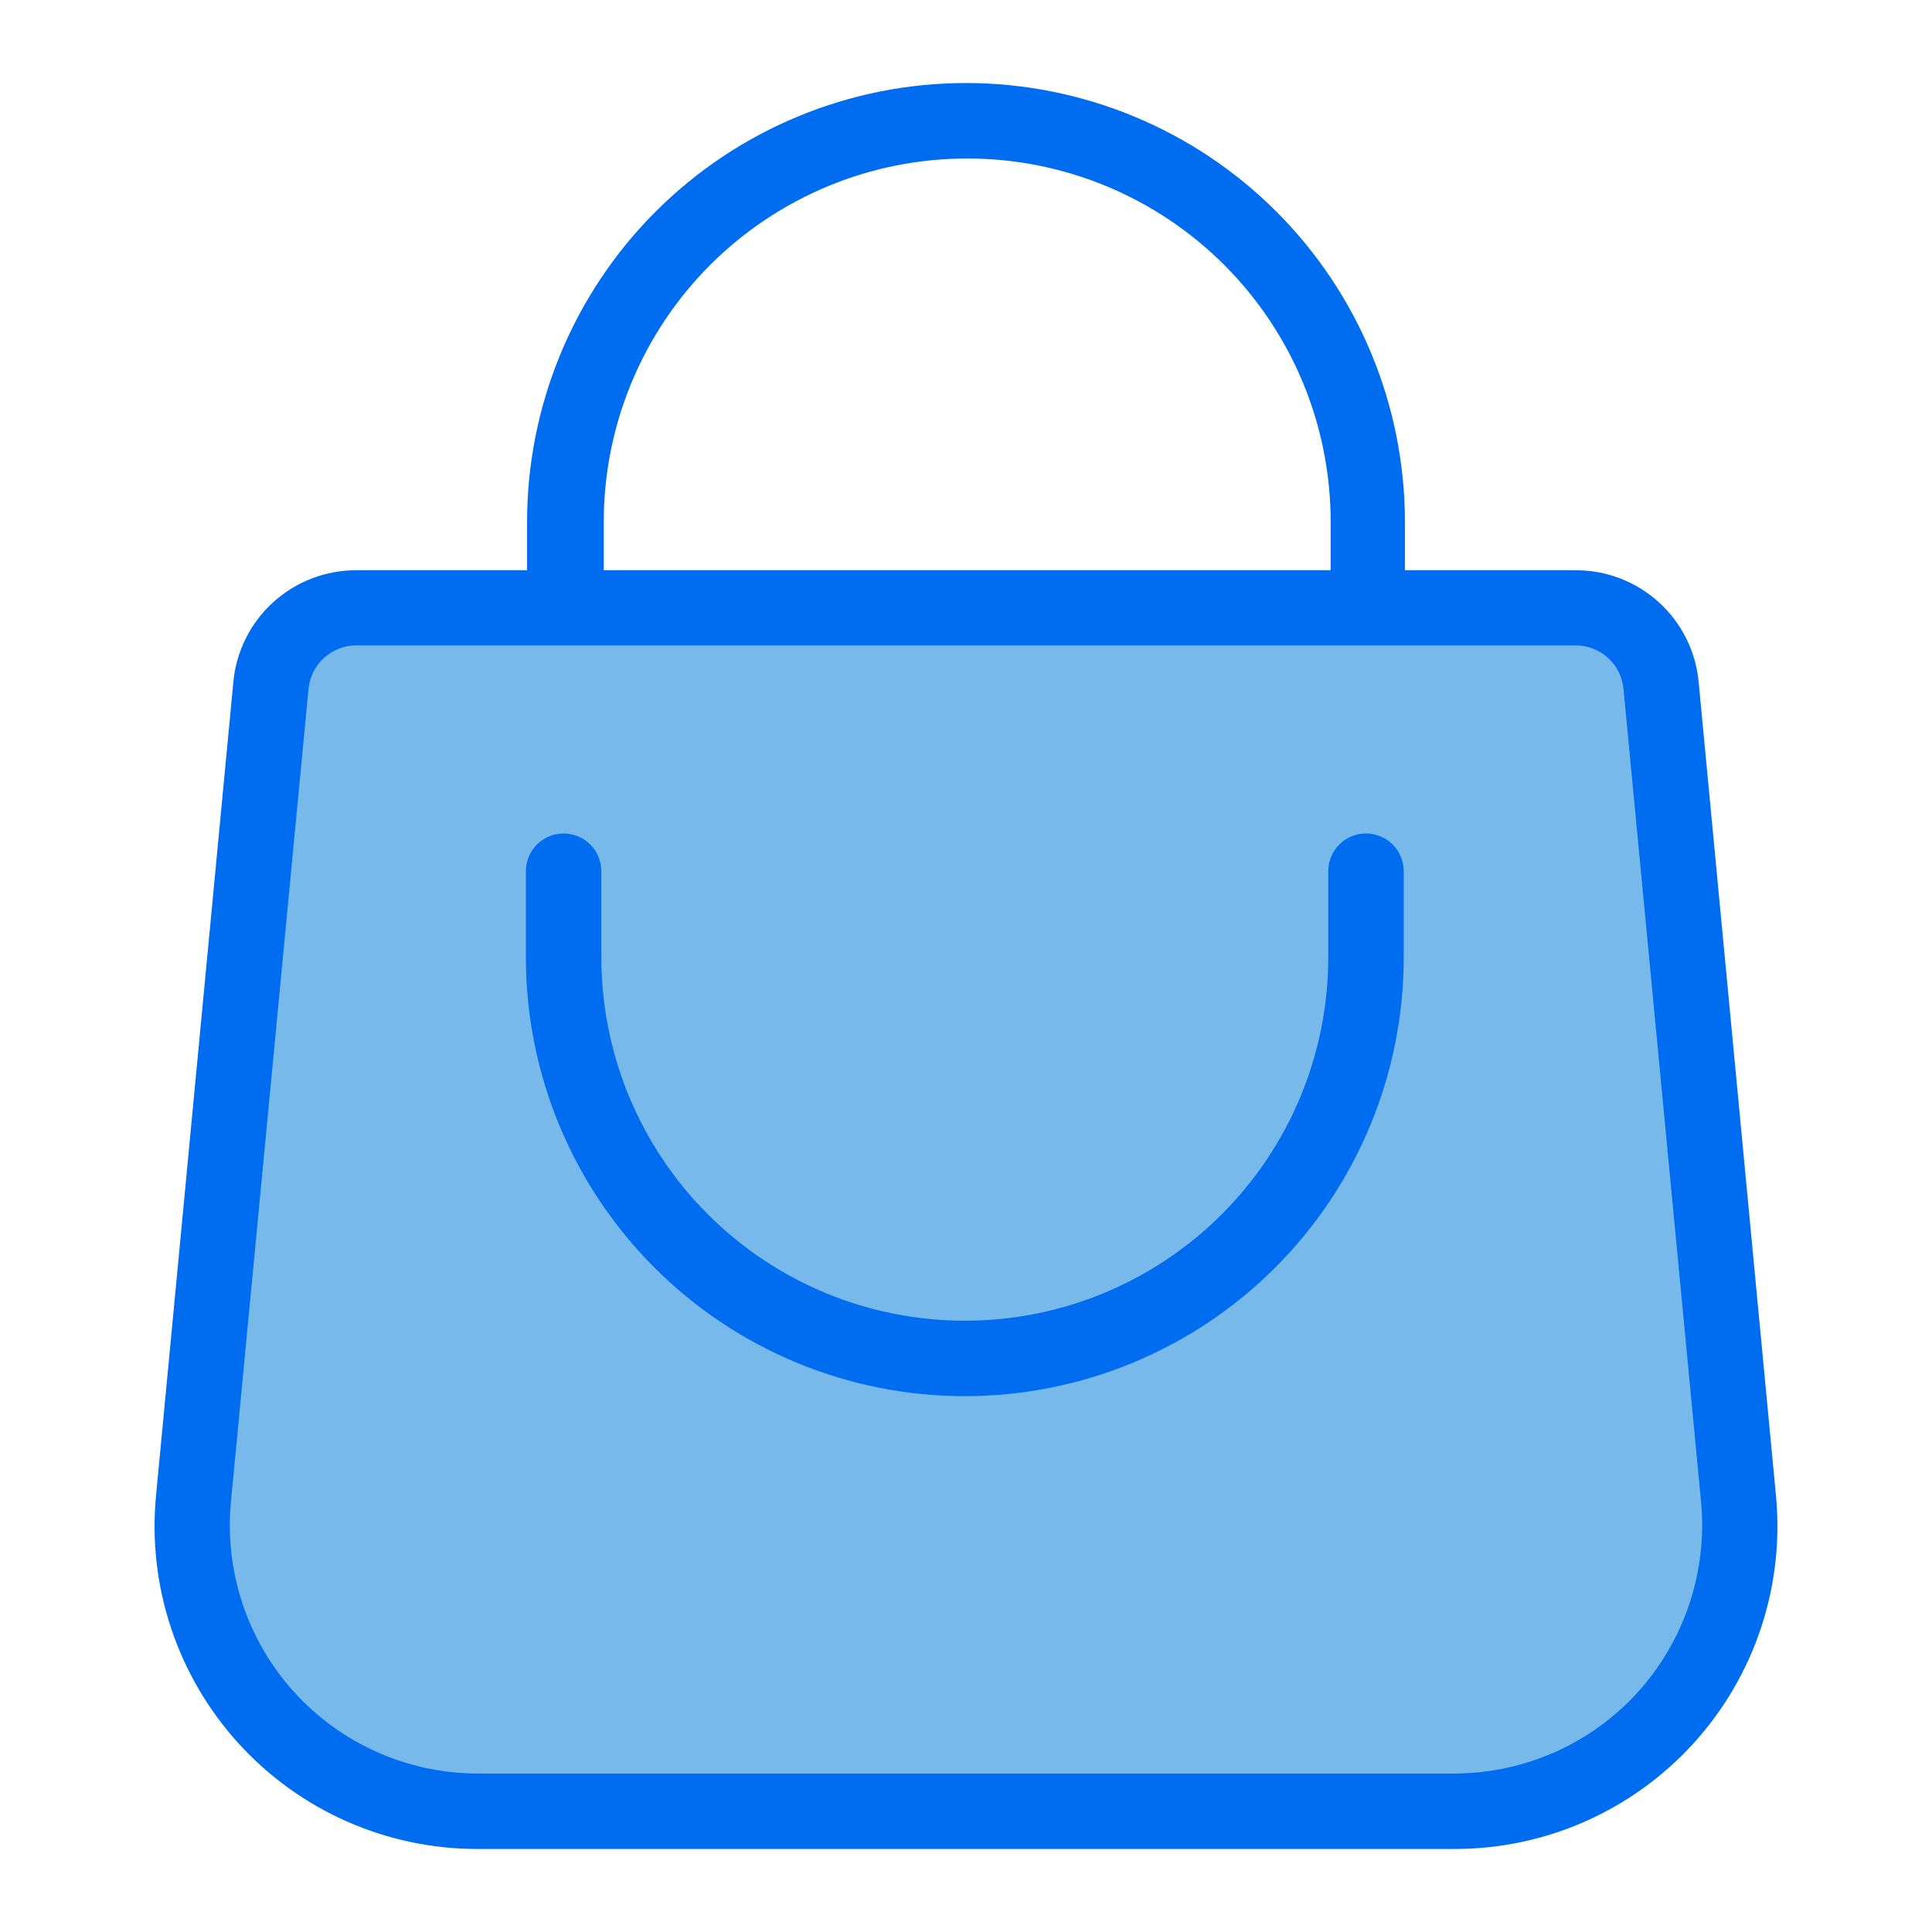 <?xml version="1.0" encoding="UTF-8" standalone="no"?> <svg width="64" height="64" viewBox="0 0 64 64" fill="none" xmlns="http://www.w3.org/2000/svg">
<path d="M10.86 20H53.07L54.93 22.64L57.57 51L55.43 56.57L50.5 59.86H13.64L8.43 56.93L6.21 50L8.93 21.43L10.86 20Z" fill="#78B9EB"/>
<path d="M58.83 49.53L56.27 22.59C56.175 21.575 55.704 20.632 54.949 19.948C54.194 19.263 53.209 18.886 52.19 18.89H46.54V17.29C46.54 13.434 45.008 9.735 42.281 7.009C39.555 4.282 35.856 2.75 32 2.75C28.144 2.75 24.445 4.282 21.719 7.009C18.992 9.735 17.46 13.434 17.46 17.29V18.89H11.81C10.791 18.886 9.807 19.263 9.052 19.948C8.296 20.632 7.825 21.575 7.73 22.59L5.17 49.53C5.026 51.015 5.195 52.513 5.665 53.928C6.135 55.344 6.896 56.645 7.899 57.749C8.902 58.853 10.125 59.735 11.489 60.338C12.853 60.941 14.329 61.251 15.82 61.25H48.18C49.672 61.251 51.147 60.941 52.511 60.338C53.875 59.735 55.098 58.853 56.101 57.749C57.104 56.645 57.865 55.344 58.335 53.928C58.805 52.513 58.974 51.015 58.83 49.53V49.53ZM20 17.29C20 15.709 20.311 14.143 20.917 12.682C21.522 11.222 22.409 9.894 23.526 8.776C24.645 7.658 25.972 6.772 27.433 6.166C28.893 5.561 30.459 5.25 32.04 5.25C33.621 5.25 35.187 5.561 36.648 6.166C38.108 6.772 39.436 7.658 40.554 8.776C41.672 9.894 42.559 11.222 43.164 12.682C43.769 14.143 44.08 15.709 44.08 17.29V18.89H20V17.29ZM54.25 56.06C53.481 56.906 52.544 57.582 51.499 58.045C50.454 58.508 49.323 58.748 48.18 58.75H15.82C14.676 58.748 13.545 58.508 12.499 58.044C11.453 57.579 10.516 56.902 9.747 56.055C8.978 55.208 8.394 54.209 8.033 53.124C7.672 52.038 7.542 50.889 7.65 49.75L10.22 22.82C10.258 22.425 10.441 22.058 10.736 21.791C11.03 21.525 11.413 21.378 11.81 21.38H52.19C52.587 21.378 52.97 21.525 53.264 21.791C53.559 22.058 53.743 22.425 53.78 22.82L56.35 49.75C56.457 50.89 56.326 52.04 55.964 53.126C55.602 54.212 55.019 55.212 54.25 56.06V56.06Z" fill="#006DF0"/>
<path d="M45.29 27.61C45.123 27.605 44.956 27.633 44.8 27.693C44.643 27.754 44.501 27.845 44.38 27.962C44.26 28.078 44.164 28.218 44.099 28.372C44.034 28.527 44 28.692 44 28.86V31.71C44 33.291 43.689 34.857 43.084 36.318C42.479 37.778 41.592 39.106 40.474 40.224C39.356 41.342 38.028 42.228 36.568 42.834C35.107 43.439 33.541 43.75 31.96 43.75C30.379 43.75 28.813 43.439 27.353 42.834C25.892 42.228 24.565 41.342 23.447 40.224C22.329 39.106 21.442 37.778 20.837 36.318C20.232 34.857 19.92 33.291 19.92 31.71V28.86C19.92 28.529 19.788 28.211 19.554 27.976C19.32 27.742 19.002 27.61 18.67 27.61C18.339 27.61 18.021 27.742 17.786 27.976C17.552 28.211 17.42 28.529 17.42 28.86V31.71C17.42 35.566 18.952 39.265 21.679 41.991C24.406 44.718 28.104 46.25 31.96 46.25C35.816 46.25 39.515 44.718 42.242 41.991C44.968 39.265 46.5 35.566 46.5 31.71V28.86C46.5 28.535 46.374 28.223 46.148 27.99C45.922 27.757 45.615 27.62 45.29 27.61Z" fill="#006DF0"/>
</svg>

